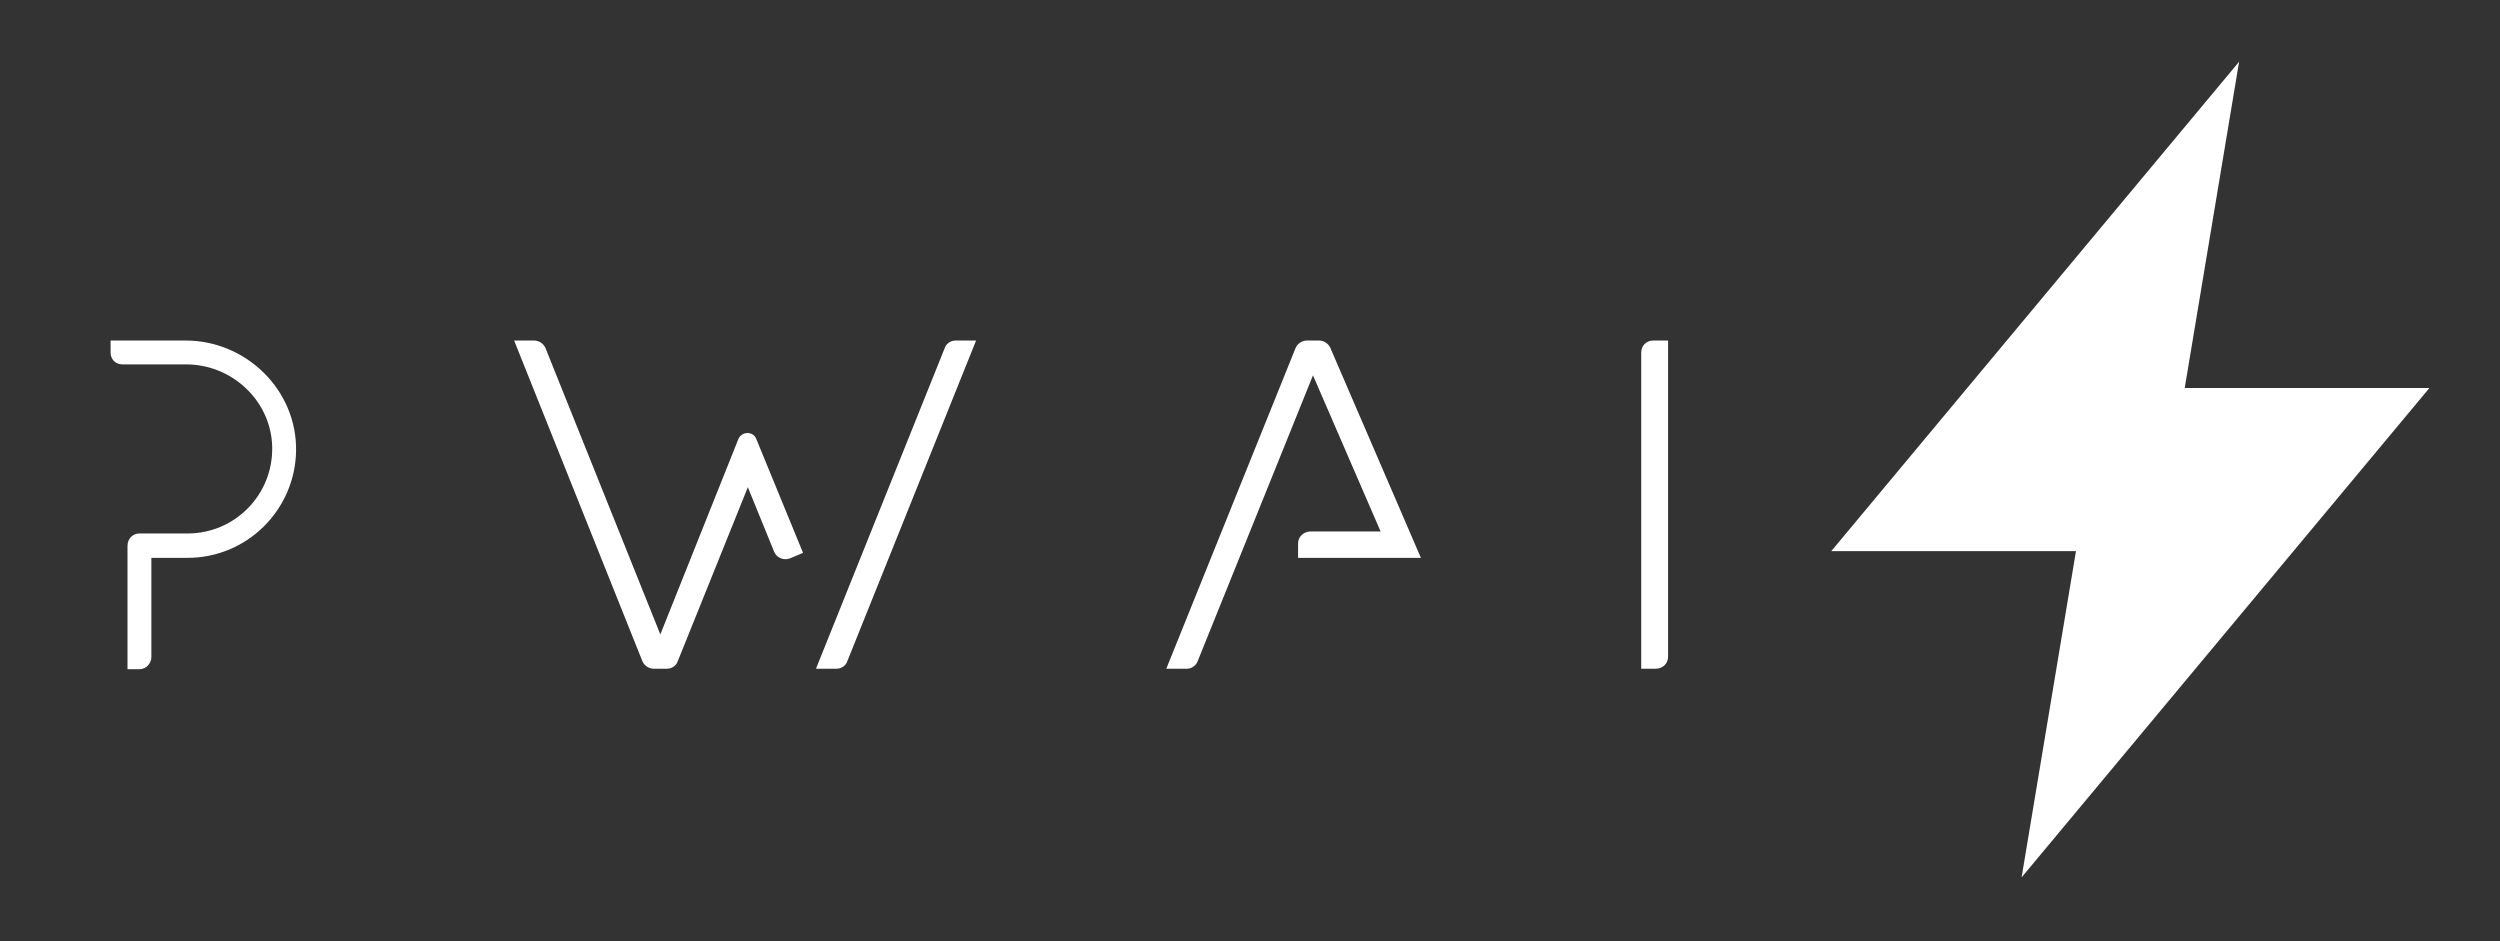 <svg width="972" height="366" viewBox="0 0 972 366" fill="none" xmlns="http://www.w3.org/2000/svg">
<rect x="0" y="0" width="972" height="366" fill="#333333" stroke="none"/>
<g clip-path="url(#clip0_7_2)">
<path d="M944.561 150.852H849.422L870.564 24L712 214.277H807.139L785.997 341.129L944.561 150.852Z" fill="white"/>
<path d="M72.193 132.4C95.78 132.4 115.5 151.733 115.113 175.32C114.727 198.327 95.973 216.887 72.967 216.887H58.853V255.36C58.853 258.067 56.727 260.193 54.213 260.193H49.573V212.247C49.573 209.54 51.507 207.413 54.213 207.413H72.967C91.333 207.413 106.22 192.333 105.833 173.773C105.447 155.987 90.367 141.68 72.387 141.68H47.64C44.933 141.68 43 139.747 43 137.04V132.4H72.193ZM329.428 257.1C328.848 258.84 327.108 260 325.175 260H317.248L367.321 135.3C367.901 133.56 369.641 132.4 371.575 132.4H379.501L329.428 257.1ZM263.501 257.1C262.921 258.84 261.181 260 259.248 260H254.221C252.288 260 250.548 258.84 249.775 257.1L199.895 132.4H207.628C209.561 132.4 211.301 133.56 212.075 135.3L256.735 246.66L287.088 170.68C288.441 167.587 292.888 167.587 294.048 170.68L312.221 214.953L307.195 217.08C304.681 218.047 301.975 216.887 301.008 214.567L290.761 189.433L263.501 257.1ZM465.636 257.1C464.862 259.033 463.122 260 461.382 260H453.456L503.722 135.3C504.496 133.56 506.236 132.4 508.169 132.4H512.809C514.742 132.4 516.482 133.56 517.256 135.3L552.442 216.887H504.689V211.28C504.689 208.767 506.816 206.64 509.522 206.64H536.782L510.489 145.933L465.636 257.1ZM638.104 260V137.04C638.104 134.527 640.037 132.4 642.744 132.4H648.544V255.36C648.544 258.067 646.417 260 643.711 260H638.104Z" fill="white"/>
</g>
<defs>
<clipPath id="clip0_7_2">
<rect width="972" height="366" fill="white"/>
</clipPath>
</defs>
</svg>
